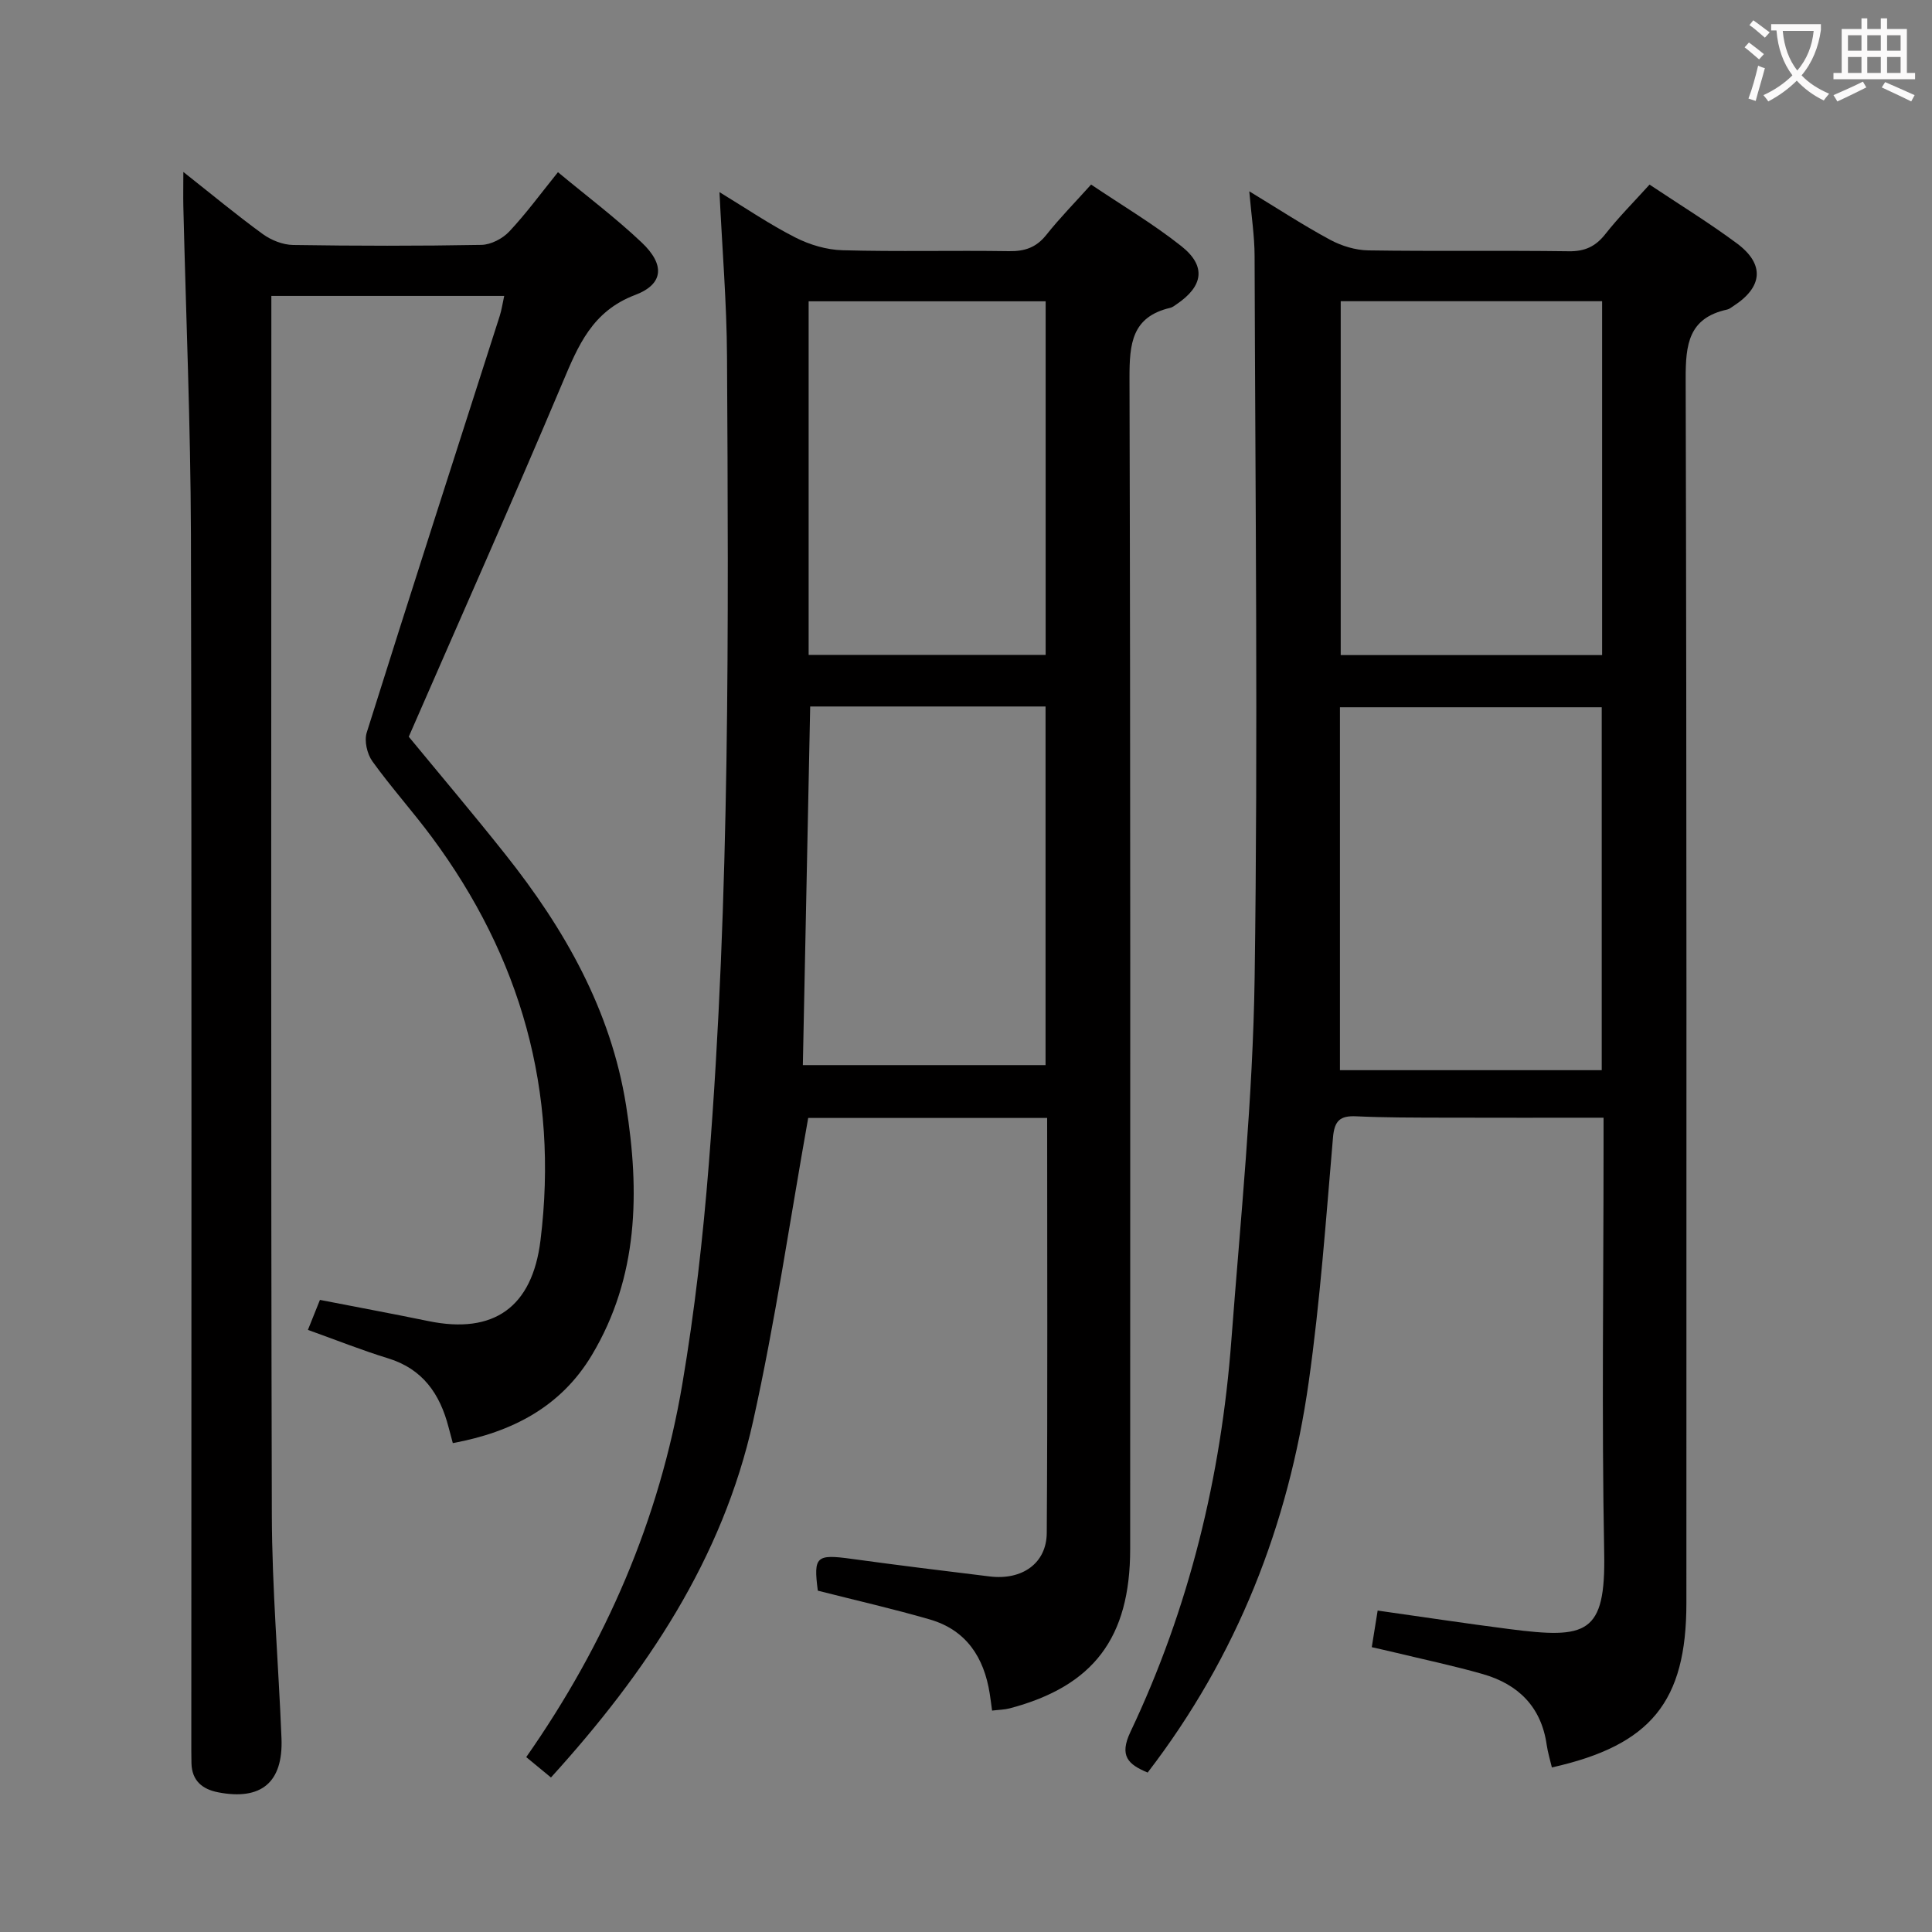 <svg enable-background="new 0 0 400 400" viewBox="0 0 400 400" xmlns="http://www.w3.org/2000/svg"><rect x="0" y="0" width="400" height="400" fill="#808080" stroke="none"/><g fill="#010000"><path d="m332 231.41c-11.58 0-22.39.03-33.2-.01-6-.02-12 0-17.99-.28-3.37-.16-4.53.9-4.83 4.39-1.45 16.88-2.65 33.82-5.02 50.58-4.18 29.63-14.83 56.79-33.35 80.9-4.05-1.69-5.93-3.44-3.56-8.43 12.16-25.64 18.77-52.83 20.89-81.07 1.89-25.03 4.46-50.06 4.82-75.12.71-49.78.13-99.59-.01-149.38-.01-4.13-.66-8.26-1.1-13.38 6.05 3.67 11.27 7.09 16.75 10.04 2.36 1.27 5.24 2.15 7.9 2.19 13.83.21 27.66-.01 41.49.18 3.35.05 5.56-.99 7.59-3.57 2.76-3.5 5.93-6.68 9.14-10.23 6.24 4.16 12.34 7.91 18.06 12.15 5.83 4.32 5.41 9.05-.69 12.99-.42.27-.84.63-1.3.73-7.99 1.74-8.61 7.21-8.59 14.32.23 84.49.15 168.99.15 253.48 0 20.42-7.34 29.45-27.85 34.04-.37-1.57-.85-3.12-1.08-4.72-1.13-7.85-5.9-12.51-13.22-14.61-6.06-1.73-12.24-3.03-18.37-4.51-1.43-.35-2.87-.66-4.62-1.06.4-2.49.76-4.72 1.22-7.58 9.12 1.29 18.21 2.67 27.32 3.84 15.93 2.04 19.91 1.13 19.58-15.8-.53-27.98-.13-55.99-.13-83.99 0-1.81 0-3.62 0-6.09zm-.38-9.84c0-25.25 0-50.24 0-75.14-18.27 0-36.15 0-54.2 0v75.14zm.08-85.94c0-24.58 0-48.78 0-73.27-18.31 0-36.31 0-54.12 0v73.27z"/><path d="m114.07 368.01c-2.03-1.68-3.55-2.92-5.12-4.22 16.5-23.57 27.57-49.19 32.32-77.25 2.55-15.04 4.27-30.27 5.48-45.49 4.41-55.66 4.08-111.45 3.77-167.22-.06-11.1-.99-22.2-1.56-34.05 5.51 3.35 10.43 6.71 15.69 9.38 2.96 1.51 6.47 2.56 9.77 2.65 11.49.32 23 .01 34.49.19 3.27.05 5.64-.76 7.72-3.37 2.77-3.49 5.92-6.69 9.27-10.42 6.4 4.31 12.85 8.13 18.67 12.74 5.21 4.12 4.58 8.29-.97 12.04-.41.28-.83.63-1.3.74-7.98 1.86-8.46 7.45-8.45 14.49.22 80.82.15 161.64.14 242.47 0 18.4-7.58 28.41-24.92 33-1.1.29-2.27.3-3.67.47-.18-1.3-.31-2.42-.49-3.52-1.18-7.51-4.86-13.16-12.4-15.35-7.63-2.21-15.38-3.97-23.19-5.96-.92-7.09-.34-7.59 6.95-6.59 9.54 1.31 19.1 2.49 28.66 3.65 6.7.81 11.75-2.72 11.79-9.02.19-28.48.08-56.96.08-85.91-16.95 0-33.64 0-49.47 0-3.77 21.09-6.81 42.12-11.41 62.79-6.33 28.49-22.09 52-41.85 73.76zm53.67-221.74c-.51 25.06-1.02 49.71-1.52 74.25h50.25c0-24.96 0-49.51 0-74.25-16.29 0-32.23 0-48.73 0zm-.32-83.89v73.21h49.07c0-24.51 0-48.71 0-73.21-16.41 0-32.5 0-49.07 0z"/><path d="m37.96 35.6c5.83 4.6 11.02 8.92 16.47 12.88 1.74 1.26 4.14 2.21 6.26 2.24 12.99.2 25.99.22 38.99-.02 1.97-.04 4.39-1.3 5.77-2.78 3.51-3.74 6.56-7.92 10.07-12.27 5.93 4.93 11.92 9.43 17.33 14.55 4.83 4.57 4.6 8.61-1.33 10.86-8.93 3.38-11.82 10.5-15.09 18.26-10.27 24.33-21.01 48.46-31.8 73.21 6.32 7.68 13.29 15.91 19.99 24.35 12.25 15.41 21.85 32.24 25 51.97 2.85 17.87 2.59 35.54-7.08 51.7-6.39 10.69-16.46 15.95-28.79 18.23-.33-1.24-.62-2.29-.89-3.33-1.78-6.85-5.33-12.03-12.53-14.23-5.38-1.65-10.63-3.75-16.58-5.88.84-2.09 1.6-3.99 2.49-6.21 7.58 1.48 15.04 2.86 22.47 4.39 13.51 2.78 21.48-2.86 23.19-16.7 3.82-30.87-4.06-58.64-22.5-83.51-3.96-5.34-8.43-10.3-12.31-15.7-1.09-1.52-1.71-4.23-1.16-5.95 9.05-28.79 18.33-57.5 27.53-86.24.4-1.25.58-2.57.93-4.15-15.99 0-31.74 0-48.21 0v5.34c0 82.31-.11 164.63.1 246.94.04 15.45 1.38 30.9 2 46.36.36 9.11-4.19 12.9-13.11 11.17-3.3-.64-5.44-2.41-5.53-6.02-.04-1.67-.03-3.33-.03-5 0-83.15.11-166.29-.08-249.44-.07-22.62-1.03-45.24-1.57-67.85-.05-2.11 0-4.21 0-7.17z"/></g><path d="m362.1 8.8c1.1.8 2.1 1.6 3.1 2.4l-1 1.1c-1.3-1.1-2.3-2-3-2.5zm1.9 4.8c.5.2.9.4 1.4.5-.6 2.3-1.3 4.5-1.9 6.8l-1.5-.5c.8-2.1 1.4-4.3 2-6.8zm-1-9.4c1.3.9 2.4 1.8 3.4 2.5l-1 1.1c-1.4-1.2-2.4-2.1-3.2-2.6zm3.7 2.2v-1.4h10.3v1.2c-.5 3.6-1.8 6.8-4 9.4 1.5 1.6 3.4 2.8 5.7 3.8-.3.4-.7.8-1.1 1.4-2.3-1.1-4.1-2.5-5.6-4.1-1.6 1.6-3.6 3.1-5.9 4.3-.3-.5-.7-.9-1-1.3 2.4-1.1 4.4-2.5 6-4.1-1.9-2.5-3-5.6-3.3-9.3h-1.1zm8.8 0h-6.4c.3 3.3 1.3 6 3 8.2 2-2.3 3.1-5.1 3.4-8.2z" fill="#fbfafa"/><path d="m385.3 3.8h1.3v2.2h2.8v-2.2h1.3v2.2h4.1v9.1h1.7v1.3h-16.9v-1.3h1.7v-9.1h4.1v-2.2zm.4 13.1.7 1.2c-1.8.9-3.8 1.9-6 2.9-.2-.4-.5-.8-.8-1.3 2.3-1 4.3-1.9 6.1-2.8zm-3.1-6.4h2.8v-3.2h-2.8zm0 4.6h2.8v-3.3h-2.8zm4-4.6h2.8v-3.2h-2.8zm0 4.6h2.8v-3.3h-2.8zm3.7 1.9c2.1.9 4.1 1.8 6.1 2.7l-.7 1.3c-2.2-1.1-4.2-2-6.1-2.9zm3.2-9.7h-2.8v3.2h2.8zm-2.8 7.8h2.8v-3.3h-2.8z" fill="#fbfafa"/></svg>